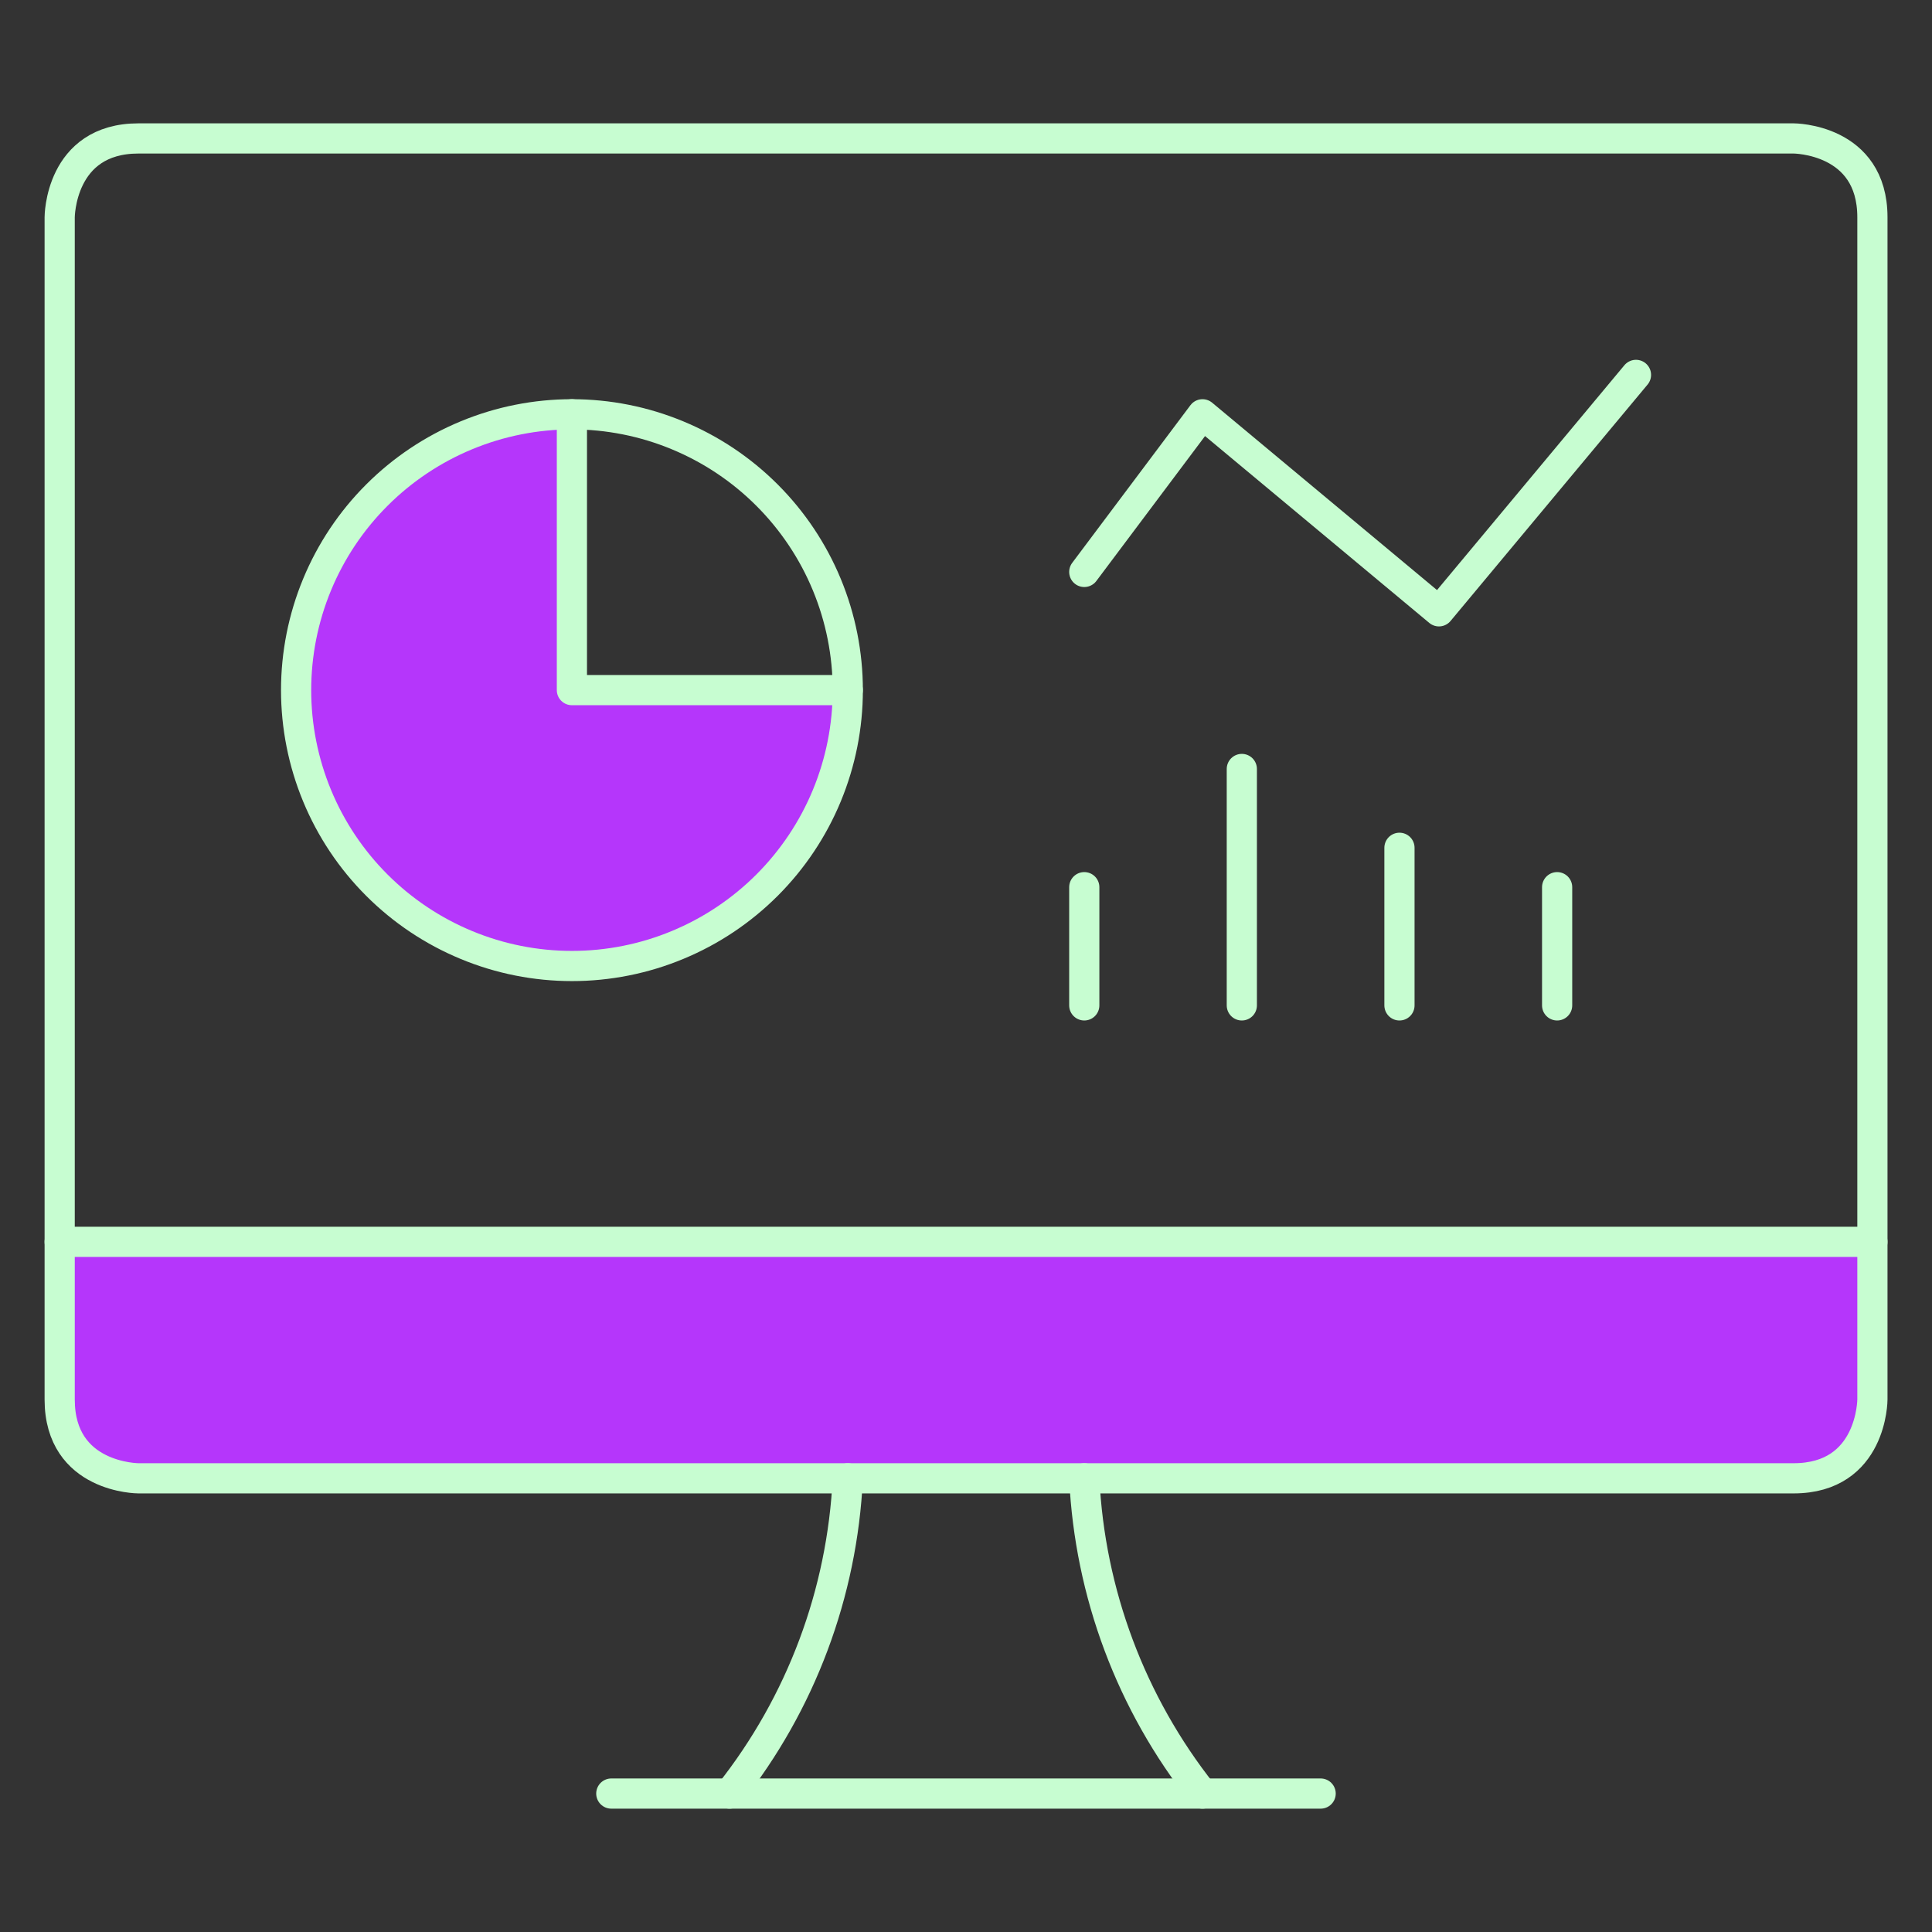 <svg width="64" height="64" viewBox="0 0 64 64" fill="none" xmlns="http://www.w3.org/2000/svg">
<rect x="0" y="0" width="64" height="64" fill="#333333" stroke="none"/>
<path d="M2 46.5V41H62V46C62 48 60.435 48.833 59.653 49H5C2.6 49 2 47.333 2 46.5Z" fill="#B536FB"/>
<path fill-rule="evenodd" clip-rule="evenodd" d="M19 14V22.998H28C28 22.999 28 22.999 28 23C28 27.971 23.971 32 19 32C14.029 32 10 27.971 10 23C10 18.029 14.029 14 19 14Z" fill="#B536FB"/>
<path d="M9.809 22.862C9.809 24.062 10.045 25.25 10.504 26.359C10.963 27.468 11.636 28.475 12.485 29.323C13.334 30.172 14.341 30.845 15.45 31.304C16.558 31.764 17.747 32 18.947 32C20.146 32 21.335 31.764 22.443 31.304C23.552 30.845 24.559 30.172 25.408 29.323C26.256 28.475 26.93 27.468 27.389 26.359C27.848 25.25 28.084 24.062 28.084 22.862C28.084 21.662 27.848 20.474 27.389 19.365C26.93 18.256 26.256 17.249 25.408 16.401C24.559 15.552 23.552 14.879 22.443 14.42C21.335 13.96 20.146 13.724 18.947 13.724C17.747 13.724 16.558 13.96 15.45 14.42C14.341 14.879 13.334 15.552 12.485 16.401C11.636 17.249 10.963 18.256 10.504 19.365C10.045 20.474 9.809 21.662 9.809 22.862Z" stroke="#C7FDD1" stroke-linecap="round" stroke-linejoin="round"/>
<path d="M24.168 59.414C26.533 56.428 27.902 52.775 28.084 48.971" stroke="#C7FDD1" stroke-linecap="round" stroke-linejoin="round"/>
<path d="M39.834 59.414C37.469 56.428 36.1 52.775 35.918 48.971" stroke="#C7FDD1" stroke-linecap="round" stroke-linejoin="round"/>
<path d="M20.25 59.414H43.748" stroke="#C7FDD1" stroke-linecap="round" stroke-linejoin="round"/>
<path d="M1.977 41.138H62.026" stroke="#C7FDD1" stroke-linecap="round" stroke-linejoin="round"/>
<path d="M4.587 4.586H59.415C59.415 4.586 62.026 4.586 62.026 7.197V46.36C62.026 46.36 62.026 48.971 59.415 48.971H4.587C4.587 48.971 1.977 48.971 1.977 46.36V7.197C1.977 7.197 1.977 4.586 4.587 4.586Z" stroke="#C7FDD1" stroke-linecap="round" stroke-linejoin="round"/>
<path d="M35.918 18.946L39.834 13.724L47.667 20.251L54.194 12.419" stroke="#C7FDD1" stroke-linecap="round" stroke-linejoin="round"/>
<path d="M51.582 33.305V29.389" stroke="#C7FDD1" stroke-linecap="round" stroke-linejoin="round"/>
<path d="M46.359 33.305V28.084" stroke="#C7FDD1" stroke-linecap="round" stroke-linejoin="round"/>
<path d="M41.137 33.305V25.473" stroke="#C7FDD1" stroke-linecap="round" stroke-linejoin="round"/>
<path d="M18.945 13.723V22.861H28.083" stroke="#C7FDD1" stroke-linecap="round" stroke-linejoin="round"/>
<path d="M35.918 33.305V29.389" stroke="#C7FDD1" stroke-linecap="round" stroke-linejoin="round"/>
</svg>
